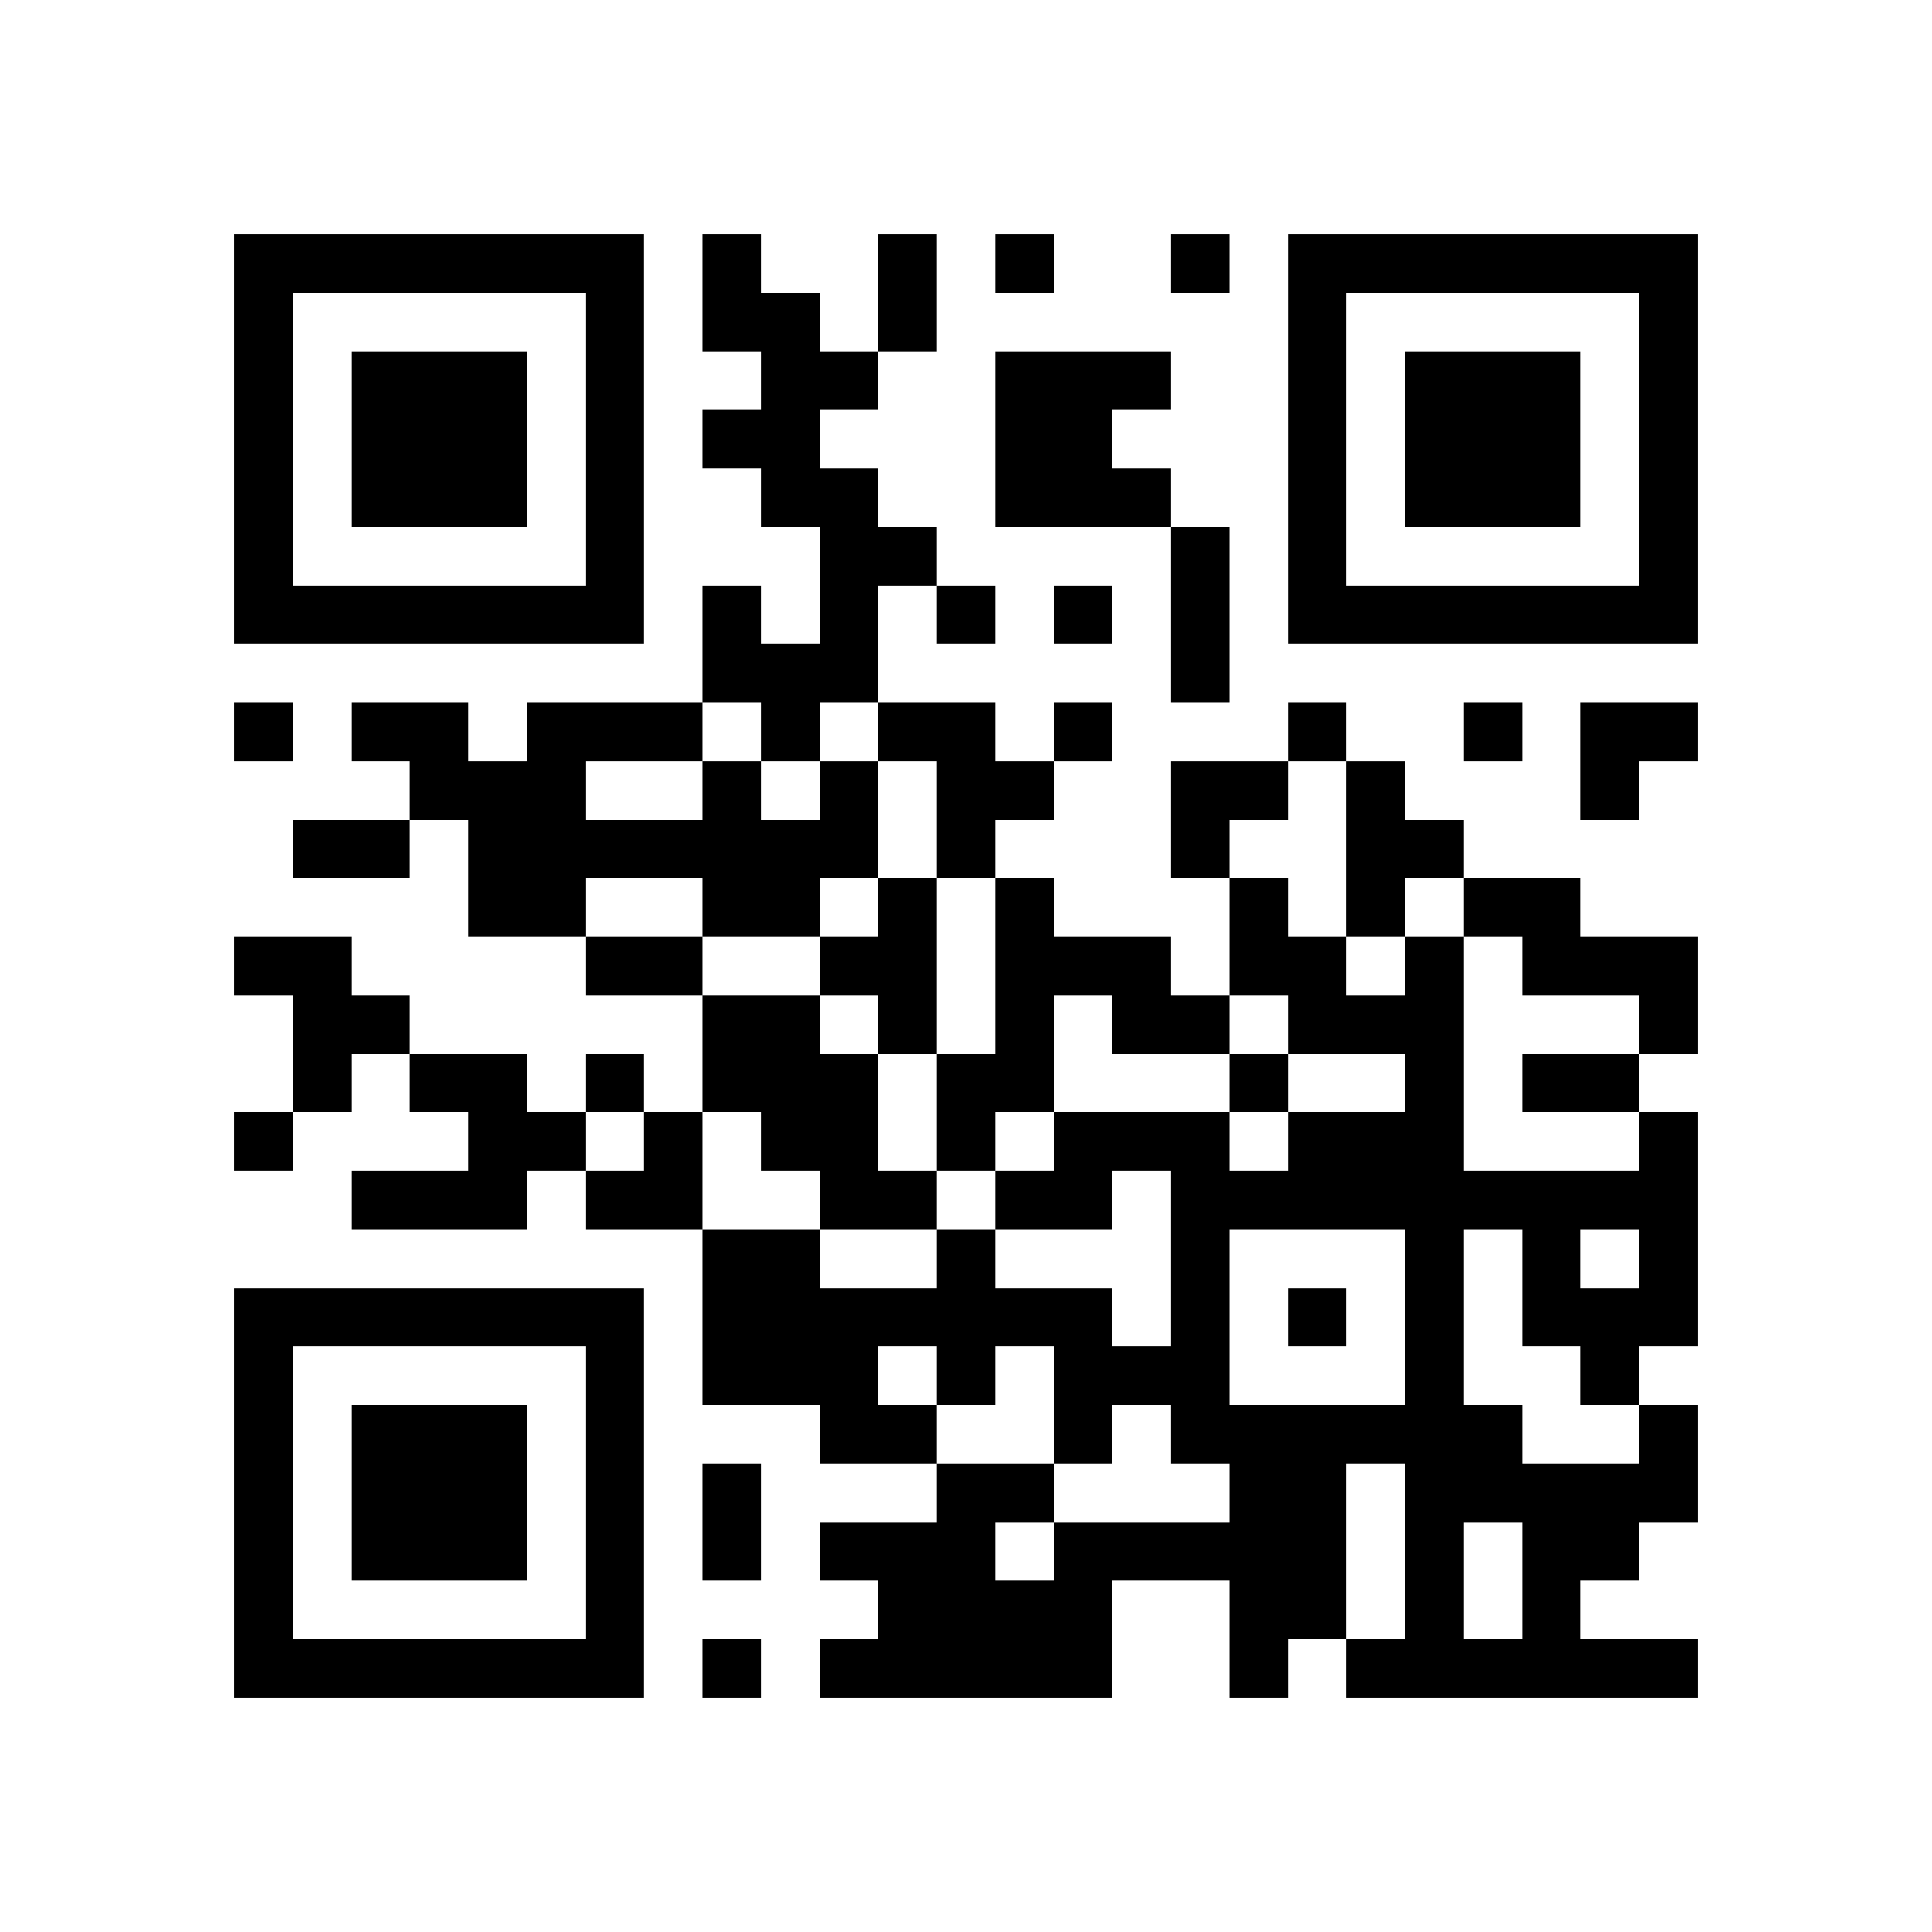 <?xml version="1.0" encoding="utf-8"?><!DOCTYPE svg PUBLIC "-//W3C//DTD SVG 1.1//EN" "http://www.w3.org/Graphics/SVG/1.1/DTD/svg11.dtd"><svg xmlns="http://www.w3.org/2000/svg" viewBox="0 0 33 33" shape-rendering="crispEdges"><path fill="#ffffff" d="M0 0h33v33H0z"/><path stroke="#000000" d="M4 4.5h7m1 0h1m2 0h1m1 0h1m2 0h1m1 0h7M4 5.5h1m5 0h1m1 0h2m1 0h1m6 0h1m5 0h1M4 6.5h1m1 0h3m1 0h1m2 0h2m2 0h3m2 0h1m1 0h3m1 0h1M4 7.5h1m1 0h3m1 0h1m1 0h2m3 0h2m3 0h1m1 0h3m1 0h1M4 8.5h1m1 0h3m1 0h1m2 0h2m2 0h3m2 0h1m1 0h3m1 0h1M4 9.5h1m5 0h1m3 0h2m4 0h1m1 0h1m5 0h1M4 10.5h7m1 0h1m1 0h1m1 0h1m1 0h1m1 0h1m1 0h7M12 11.5h3m5 0h1M4 12.5h1m1 0h2m1 0h3m1 0h1m1 0h2m1 0h1m3 0h1m2 0h1m1 0h2M7 13.5h3m2 0h1m1 0h1m1 0h2m2 0h2m1 0h1m3 0h1M5 14.5h2m1 0h7m1 0h1m3 0h1m2 0h2M8 15.5h2m2 0h2m1 0h1m1 0h1m3 0h1m1 0h1m1 0h2M4 16.5h2m4 0h2m2 0h2m1 0h3m1 0h2m1 0h1m1 0h3M5 17.5h2m5 0h2m1 0h1m1 0h1m1 0h2m1 0h3m3 0h1M5 18.5h1m1 0h2m1 0h1m1 0h3m1 0h2m3 0h1m2 0h1m1 0h2M4 19.5h1m3 0h2m1 0h1m1 0h2m1 0h1m1 0h3m1 0h3m3 0h1M6 20.5h3m1 0h2m2 0h2m1 0h2m1 0h9M12 21.5h2m2 0h1m3 0h1m3 0h1m1 0h1m1 0h1M4 22.5h7m1 0h7m1 0h1m1 0h1m1 0h1m1 0h3M4 23.5h1m5 0h1m1 0h3m1 0h1m1 0h3m3 0h1m2 0h1M4 24.5h1m1 0h3m1 0h1m3 0h2m2 0h1m1 0h6m2 0h1M4 25.5h1m1 0h3m1 0h1m1 0h1m3 0h2m3 0h2m1 0h5M4 26.5h1m1 0h3m1 0h1m1 0h1m1 0h3m1 0h5m1 0h1m1 0h2M4 27.5h1m5 0h1m4 0h4m2 0h2m1 0h1m1 0h1M4 28.5h7m1 0h1m1 0h5m2 0h1m1 0h6"/></svg>
